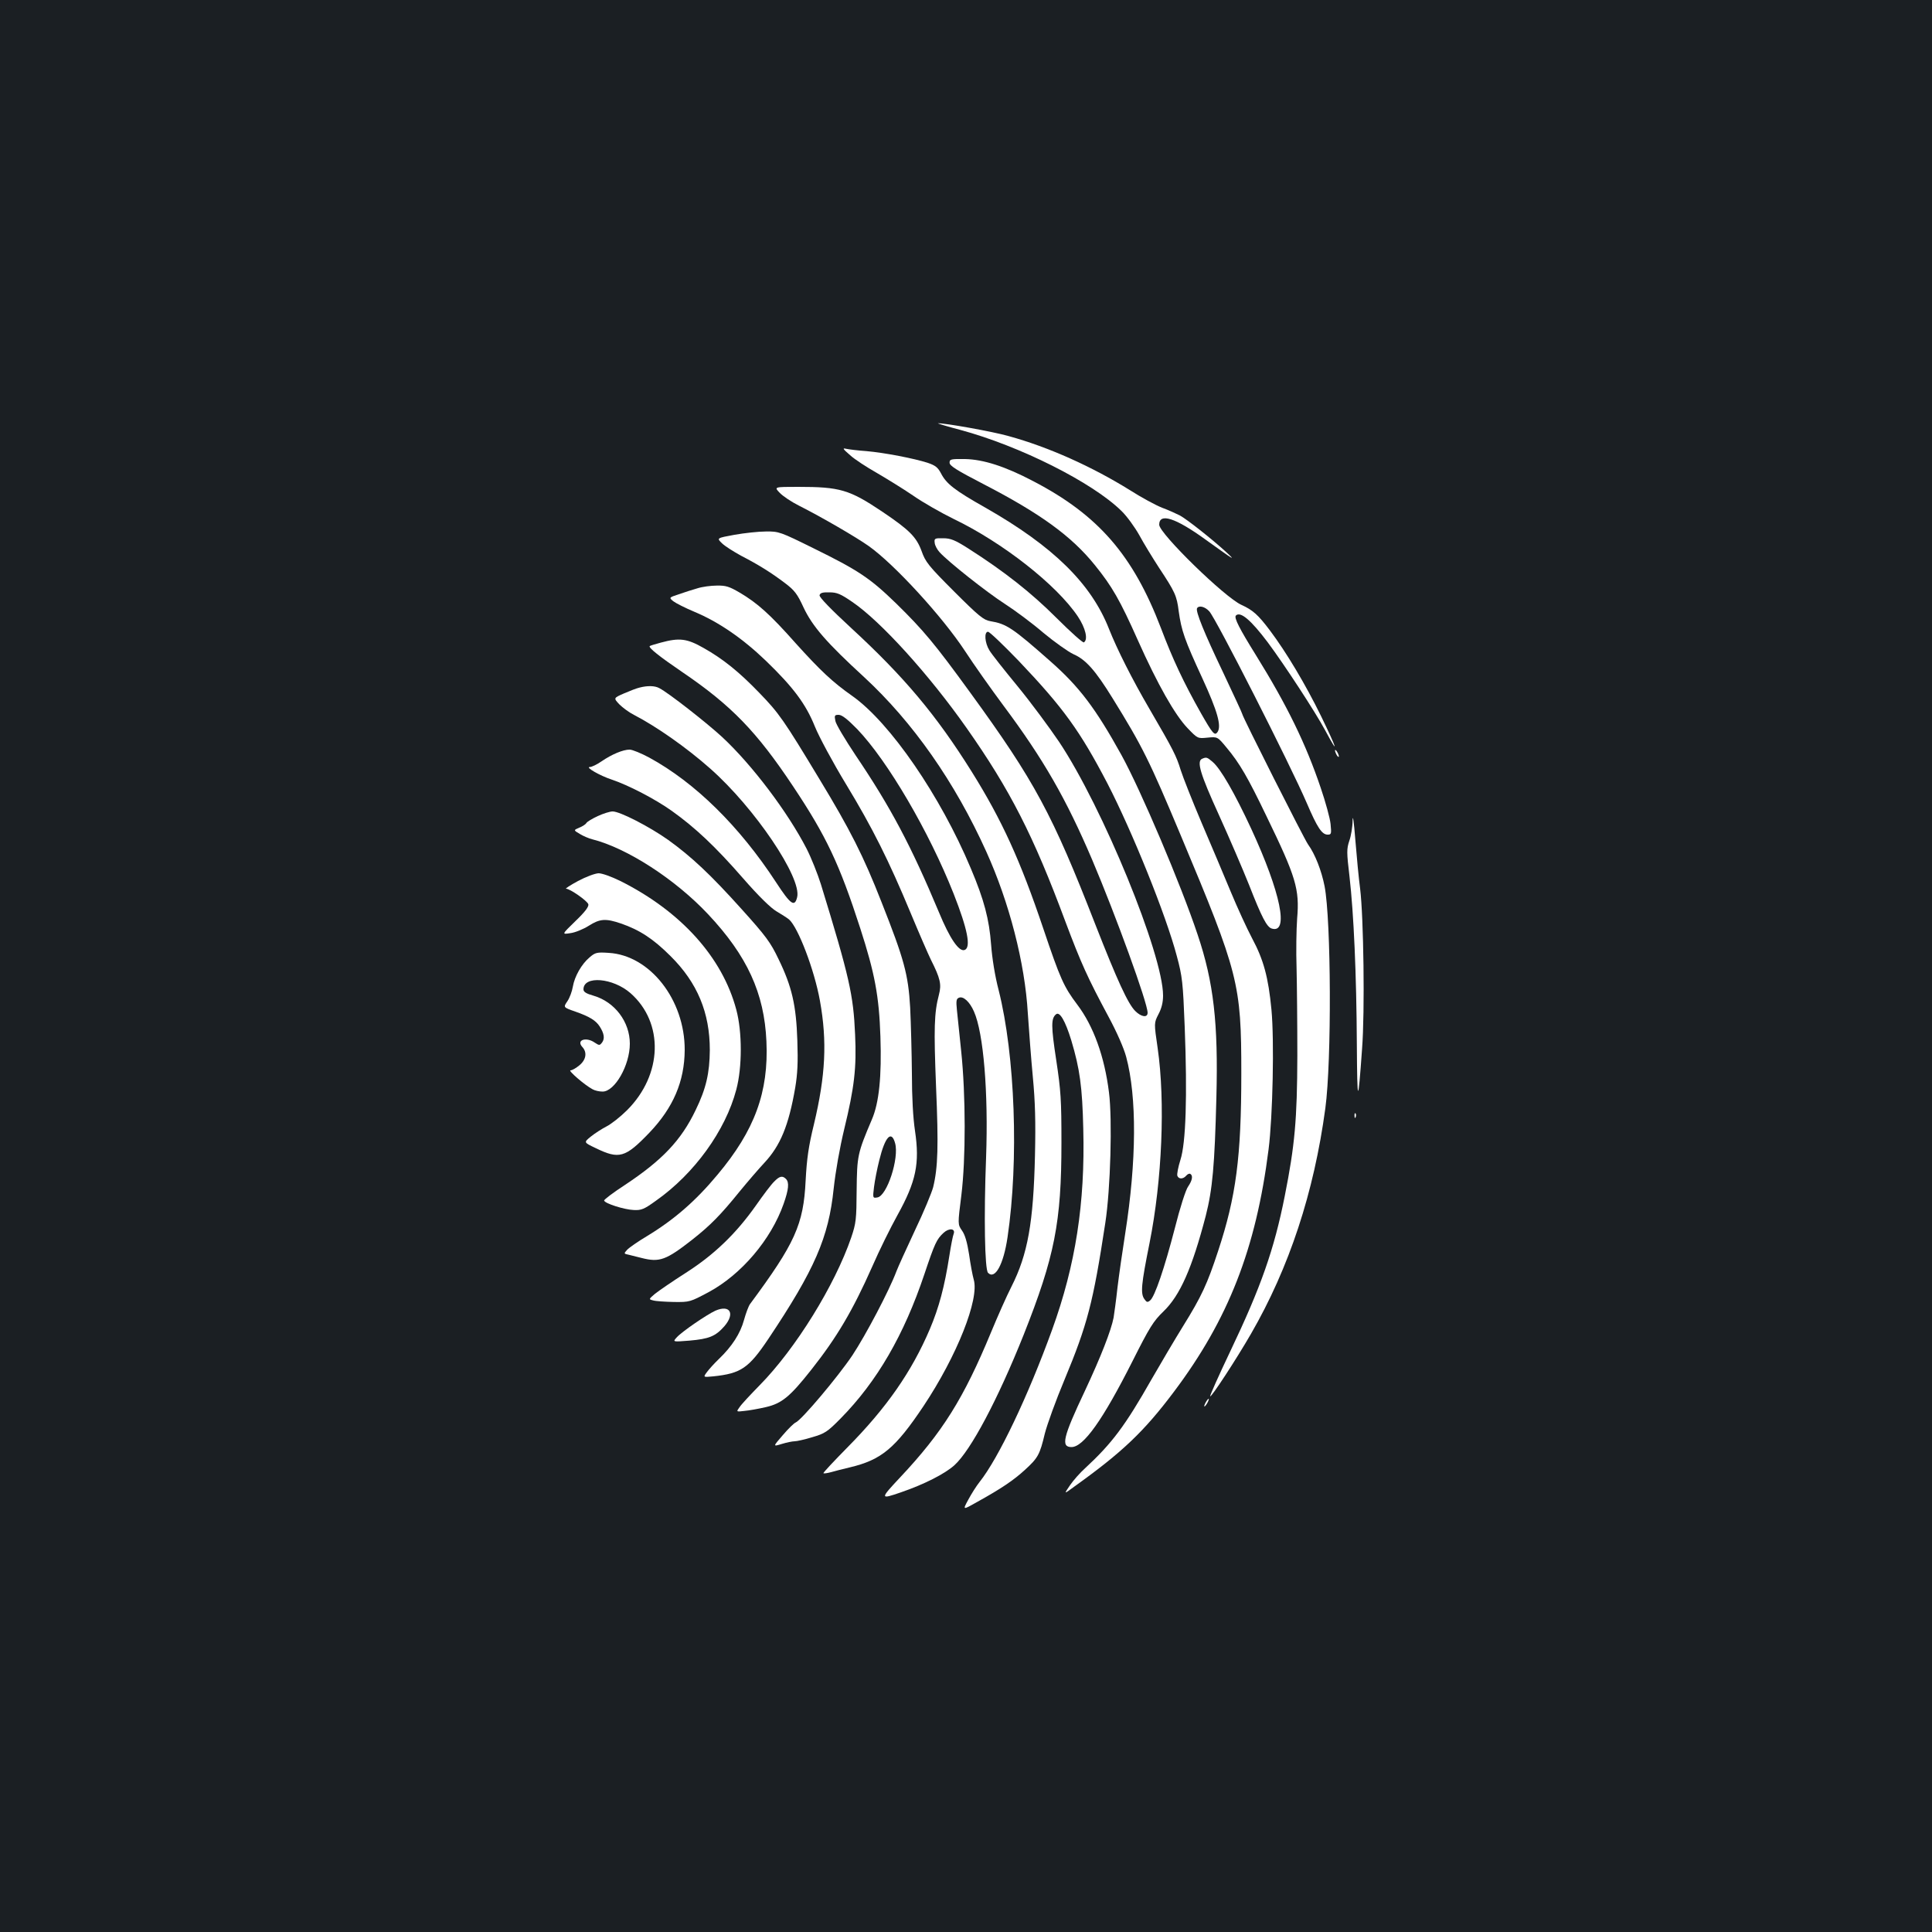 <?xml version="1.0" standalone="no"?>
<!DOCTYPE svg PUBLIC "-//W3C//DTD SVG 20010904//EN"
 "http://www.w3.org/TR/2001/REC-SVG-20010904/DTD/svg10.dtd">
<svg version="1.0" xmlns="http://www.w3.org/2000/svg"
 width="1000pt" height="1000pt" viewBox="0 0 1000 1000"
 preserveAspectRatio="xMidYMid meet">
<rect width="100%" height="100%" fill="#1b1f23"/>
<g transform="translate(0,1000) scale(0.1,-0.1)"
fill="#ffffff" stroke="none">
<path d="M4970 7775 c308 -83 685 -272 835 -420 28 -27 69 -84 92 -125 22 -41
68 -116 101 -167 84 -127 93 -146 103 -227 14 -100 30 -147 122 -346 79 -172
100 -247 79 -279 -15 -21 -25 -9 -85 96 -92 163 -147 281 -208 442 -144 377
-324 585 -660 760 -146 77 -259 113 -354 115 -74 1 -80 -1 -80 -19 0 -16 37
-39 176 -111 294 -152 455 -269 576 -419 89 -110 130 -181 223 -390 102 -228
191 -385 257 -454 52 -54 52 -54 103 -49 52 5 52 5 99 -52 67 -80 110 -154
206 -354 153 -315 172 -378 159 -530 -4 -55 -6 -171 -3 -256 2 -85 4 -290 4
-455 -1 -330 -13 -463 -65 -725 -55 -278 -124 -473 -282 -804 -60 -126 -107
-231 -104 -233 6 -6 136 193 211 323 198 343 326 731 385 1168 33 246 30 973
-4 1149 -16 81 -49 166 -86 217 -21 30 -340 662 -340 674 0 4 -45 100 -99 215
-98 205 -144 318 -135 333 10 16 41 8 63 -16 35 -37 419 -793 505 -993 54
-126 78 -163 108 -163 19 0 20 4 15 55 -3 30 -26 114 -51 187 -77 228 -174
427 -336 688 -84 135 -114 193 -103 204 23 23 77 -22 165 -139 85 -114 246
-360 297 -455 74 -138 62 -98 -22 75 -80 163 -179 329 -264 442 -61 81 -88
105 -147 132 -86 38 -426 370 -426 415 0 63 84 36 240 -77 153 -110 159 -113
105 -63 -71 65 -201 168 -238 188 -18 9 -59 28 -92 40 -33 13 -107 53 -165 90
-196 122 -422 224 -630 281 -80 23 -332 68 -365 66 -5 0 46 -16 115 -34z"/>
<path d="M4400 7644 c24 -22 86 -62 137 -91 50 -29 136 -82 189 -118 53 -37
147 -90 208 -120 256 -123 535 -342 645 -506 40 -60 54 -120 31 -134 -5 -3
-69 54 -142 127 -131 131 -271 241 -456 359 -69 44 -92 53 -130 53 -44 1 -47
-1 -44 -24 1 -13 13 -35 25 -48 44 -49 244 -207 337 -267 53 -34 143 -101 200
-150 58 -48 128 -98 156 -111 64 -28 113 -83 202 -227 156 -252 191 -323 354
-712 299 -713 313 -766 313 -1230 0 -434 -27 -638 -120 -920 -56 -170 -85
-234 -182 -390 -44 -71 -117 -195 -163 -275 -137 -241 -204 -330 -343 -459
-26 -23 -62 -64 -79 -89 -32 -47 -32 -47 22 -7 250 179 362 286 516 491 282
375 425 741 490 1254 22 172 30 565 15 724 -16 168 -41 259 -100 369 -27 51
-77 160 -111 242 -34 83 -102 242 -150 355 -48 113 -97 237 -109 275 -22 72
-38 104 -161 315 -90 154 -168 309 -210 415 -92 234 -288 427 -639 627 -161
91 -203 124 -231 179 -16 30 -29 40 -67 53 -70 23 -226 53 -318 61 -44 3 -91
9 -105 12 -21 5 -18 0 20 -33z"/>
<path d="M4036 7449 c16 -17 61 -47 99 -66 117 -59 296 -163 361 -209 133 -94
383 -367 499 -544 45 -69 134 -195 198 -281 209 -280 325 -483 460 -799 123
-290 287 -741 287 -792 0 -27 -33 -22 -64 9 -38 38 -93 158 -207 449 -222 570
-313 740 -647 1199 -183 252 -242 323 -384 462 -135 131 -195 171 -429 286
-170 84 -178 87 -245 86 -38 0 -111 -8 -162 -17 -93 -17 -93 -17 -65 -44 15
-15 60 -43 98 -64 93 -48 158 -89 228 -142 49 -37 64 -56 96 -126 46 -98 120
-183 314 -361 252 -233 469 -542 632 -903 119 -263 200 -576 215 -837 6 -88
17 -236 26 -330 12 -127 15 -230 11 -405 -8 -348 -37 -512 -122 -680 -25 -49
-72 -155 -105 -235 -142 -343 -251 -518 -471 -752 -105 -112 -105 -115 5 -77
122 42 227 96 276 140 85 77 224 339 358 674 161 406 196 583 196 995 0 223
-3 269 -27 428 -27 176 -27 216 -1 237 19 16 48 -34 79 -135 44 -147 57 -240
62 -458 10 -385 -40 -705 -161 -1039 -125 -345 -278 -666 -376 -789 -16 -20
-42 -61 -58 -91 -30 -55 -30 -55 46 -12 126 70 188 112 247 166 68 62 77 79
103 188 12 47 57 172 102 279 118 284 148 397 211 811 27 175 37 536 19 676
-23 185 -80 343 -164 454 -70 93 -88 133 -176 394 -119 353 -214 561 -370 811
-184 294 -349 491 -626 746 -104 96 -164 158 -162 168 3 12 15 16 51 15 39 0
58 -8 119 -50 147 -100 397 -376 591 -652 225 -320 346 -557 511 -1001 82
-218 115 -291 225 -496 41 -76 78 -160 90 -205 56 -208 54 -540 -5 -915 -14
-88 -32 -214 -40 -280 -7 -66 -17 -135 -20 -155 -13 -67 -66 -203 -149 -380
-113 -239 -125 -290 -69 -290 62 0 161 138 316 445 88 175 108 207 160 257 86
83 148 223 219 495 35 138 46 260 55 613 10 384 -14 596 -97 842 -86 258 -294
748 -395 931 -133 240 -217 352 -367 484 -196 173 -227 194 -312 208 -34 6
-59 26 -186 153 -133 133 -149 153 -169 210 -27 73 -63 109 -204 204 -170 114
-219 128 -435 128 -125 0 -125 0 -95 -31z m1238 -871 c230 -242 316 -361 458
-633 130 -252 304 -684 359 -893 29 -107 32 -138 41 -367 14 -360 6 -601 -22
-688 -12 -38 -19 -75 -16 -83 7 -18 30 -18 46 1 7 8 16 12 21 9 15 -9 10 -34
-11 -65 -12 -15 -43 -112 -69 -216 -54 -208 -104 -355 -128 -374 -13 -11 -18
-10 -29 6 -22 29 -17 77 26 291 65 325 82 732 42 1009 -19 130 -19 130 4 175
16 30 24 61 24 97 0 212 -312 974 -538 1313 -50 74 -146 204 -215 288 -69 84
-135 167 -146 186 -24 39 -28 96 -7 96 8 0 80 -69 160 -152z"/>
<path d="M3610 6955 c-25 -7 -68 -21 -97 -31 -51 -17 -51 -17 -28 -36 13 -10
62 -35 110 -55 124 -52 247 -136 369 -253 142 -137 207 -224 254 -341 21 -52
93 -186 161 -298 137 -226 221 -394 335 -668 42 -101 89 -209 104 -240 49 -97
56 -128 42 -181 -25 -95 -27 -174 -15 -477 13 -307 10 -417 -15 -520 -7 -27
-49 -129 -95 -225 -45 -96 -88 -191 -95 -210 -37 -99 -158 -329 -228 -435 -76
-113 -264 -336 -294 -348 -8 -3 -38 -32 -66 -65 -52 -60 -52 -60 -6 -46 26 8
56 14 67 14 11 0 52 9 91 21 65 19 78 27 147 97 189 192 328 432 434 748 53
158 63 180 99 213 28 26 63 23 52 -6 -4 -9 -14 -60 -22 -112 -25 -161 -54
-269 -101 -380 -94 -221 -225 -409 -428 -614 -70 -71 -125 -130 -123 -132 2
-3 20 0 39 5 18 5 63 17 98 25 164 39 235 99 381 317 173 260 290 554 260 655
-6 21 -17 79 -24 130 -10 63 -21 102 -37 124 -22 32 -22 32 -3 183 23 187 23
516 -1 746 -9 85 -19 181 -22 212 -5 48 -3 59 11 64 22 9 55 -21 77 -71 50
-112 75 -420 63 -755 -12 -307 -7 -581 10 -598 36 -37 80 42 101 184 59 398
39 942 -46 1279 -19 72 -34 166 -39 235 -10 132 -36 232 -105 395 -157 375
-418 755 -614 893 -101 71 -163 129 -293 273 -132 149 -198 208 -290 262 -53
31 -71 37 -118 36 -30 0 -75 -6 -100 -14z m827 -729 c158 -165 371 -529 499
-852 72 -183 91 -278 57 -291 -29 -11 -77 59 -133 195 -145 346 -250 544 -431
812 -54 81 -102 161 -105 178 -6 29 -4 32 17 32 17 0 46 -23 96 -74z"/>
<path d="M3421 6674 c-30 -8 -56 -16 -58 -18 -8 -8 50 -54 169 -135 253 -172
384 -307 573 -591 172 -258 240 -402 348 -736 75 -232 97 -350 104 -559 7
-207 -7 -343 -44 -429 -75 -176 -77 -189 -79 -366 -1 -152 -3 -171 -28 -245
-85 -248 -288 -576 -474 -765 -46 -47 -93 -97 -103 -112 -19 -26 -19 -26 23
-21 24 2 74 11 113 20 82 19 125 55 234 193 132 167 214 305 316 535 36 83 95
202 130 265 97 175 116 268 91 437 -10 66 -16 173 -16 295 -1 106 -5 261 -9
343 -10 172 -31 249 -148 545 -94 240 -163 376 -322 638 -184 305 -209 341
-311 446 -104 108 -187 175 -288 232 -86 49 -125 54 -221 28z m1212 -2591 c22
-77 -42 -274 -92 -281 -24 -4 -24 -3 -17 55 4 32 16 94 27 137 30 123 63 158
82 89z"/>
<path d="M3310 6441 c-14 -3 -50 -17 -80 -30 -55 -24 -55 -24 -24 -57 17 -17
51 -42 75 -54 116 -60 272 -169 395 -278 230 -203 475 -566 450 -666 -13 -53
-34 -38 -109 77 -190 291 -420 517 -657 646 -41 22 -87 41 -101 41 -34 0 -92
-24 -146 -61 -23 -16 -50 -29 -60 -29 -26 0 52 -45 113 -65 87 -29 227 -102
311 -162 122 -87 227 -186 369 -349 82 -94 144 -154 173 -171 25 -15 54 -33
65 -42 47 -41 131 -260 160 -421 38 -211 29 -387 -31 -639 -28 -114 -37 -178
-43 -291 -11 -229 -55 -325 -288 -640 -7 -9 -21 -46 -31 -82 -19 -70 -62 -137
-131 -203 -23 -22 -50 -52 -61 -67 -20 -27 -20 -27 33 -22 143 15 183 42 285
194 240 359 312 525 338 777 10 91 31 210 55 310 52 214 64 316 56 488 -9 206
-29 296 -177 778 -17 54 -50 137 -74 184 -98 190 -282 434 -437 578 -79 73
-278 229 -325 253 -23 13 -61 14 -103 3z"/>
<path d="M6910 6115 c0 -5 5 -17 10 -25 5 -8 10 -10 10 -5 0 6 -5 17 -10 25
-5 8 -10 11 -10 5z"/>
<path d="M6223 6073 c-31 -12 -11 -78 86 -291 54 -119 124 -282 156 -362 66
-169 92 -218 117 -226 91 -29 47 186 -106 517 -86 185 -158 310 -199 345 -29
25 -33 26 -54 17z"/>
<path d="M7001 5754 c0 -33 -8 -81 -17 -106 -14 -42 -14 -59 1 -185 22 -192
36 -504 38 -868 2 -316 6 -319 27 -24 15 193 8 682 -10 829 -7 52 -18 167 -25
255 -7 90 -13 133 -14 99z"/>
<path d="M3094 5776 c-28 -13 -55 -29 -59 -36 -4 -7 -21 -18 -37 -24 -30 -13
-30 -13 4 -33 18 -11 47 -23 63 -27 179 -45 429 -206 600 -388 202 -215 291
-408 302 -658 12 -263 -61 -461 -253 -690 -114 -137 -225 -233 -365 -318 -47
-28 -93 -60 -103 -71 -18 -20 -18 -20 10 -26 16 -4 45 -11 64 -16 94 -24 127
-12 265 96 92 73 143 124 245 250 41 50 97 115 126 146 83 89 126 192 160 389
12 72 15 131 11 245 -6 182 -28 278 -97 420 -42 88 -65 119 -192 260 -159 177
-259 271 -380 358 -96 68 -249 147 -287 147 -14 0 -49 -11 -77 -24z"/>
<path d="M2992 5440 c-41 -22 -68 -40 -62 -40 20 0 109 -62 115 -80 4 -12 -16
-39 -66 -87 -72 -70 -72 -70 -27 -63 25 3 68 21 95 38 58 37 88 39 167 12 96
-33 167 -79 257 -169 139 -138 203 -293 203 -486 -1 -119 -19 -199 -73 -310
-75 -157 -173 -260 -366 -388 -60 -39 -109 -76 -108 -81 3 -15 104 -47 153
-49 40 -2 54 4 115 48 199 140 360 363 416 575 31 116 31 299 0 414 -72 271
-286 508 -598 665 -49 24 -96 41 -115 41 -19 -1 -65 -18 -106 -40z"/>
<path d="M3052 5045 c-42 -35 -78 -99 -87 -152 -4 -24 -16 -57 -28 -75 -22
-32 -22 -32 41 -54 74 -26 106 -46 126 -77 23 -36 27 -62 13 -82 -13 -17 -15
-17 -38 -2 -45 32 -98 14 -65 -22 26 -28 20 -66 -15 -95 -17 -14 -37 -26 -46
-26 -15 0 74 -77 114 -98 12 -7 35 -12 52 -12 63 0 141 136 141 248 0 113 -78
216 -187 248 -39 11 -53 20 -53 33 0 73 153 60 244 -20 173 -153 166 -421 -18
-605 -34 -34 -81 -71 -106 -84 -25 -13 -61 -36 -82 -53 -37 -30 -37 -30 24
-59 123 -60 154 -51 279 79 124 130 182 266 183 428 1 260 -180 491 -394 503
-60 4 -69 2 -98 -23z"/>
<path d="M7011 4224 c0 -11 3 -14 6 -6 3 7 2 16 -1 19 -3 4 -6 -2 -5 -13z"/>
<path d="M4007 3884 c-15 -14 -57 -70 -94 -123 -103 -146 -216 -255 -363 -349
-69 -44 -140 -93 -159 -108 -34 -29 -34 -29 -10 -35 13 -4 61 -7 107 -8 82 -1
84 0 180 51 169 91 323 272 388 457 26 74 30 111 12 129 -18 18 -33 15 -61
-14z"/>
<path d="M3703 3216 c-44 -20 -173 -108 -200 -138 -22 -24 -22 -24 66 -17 101
9 134 22 180 74 57 66 30 114 -46 81z"/>
<path d="M6240 2740 c-6 -11 -8 -20 -6 -20 3 0 10 9 16 20 6 11 8 20 6 20 -3
0 -10 -9 -16 -20z"/>
</g>
</svg>
